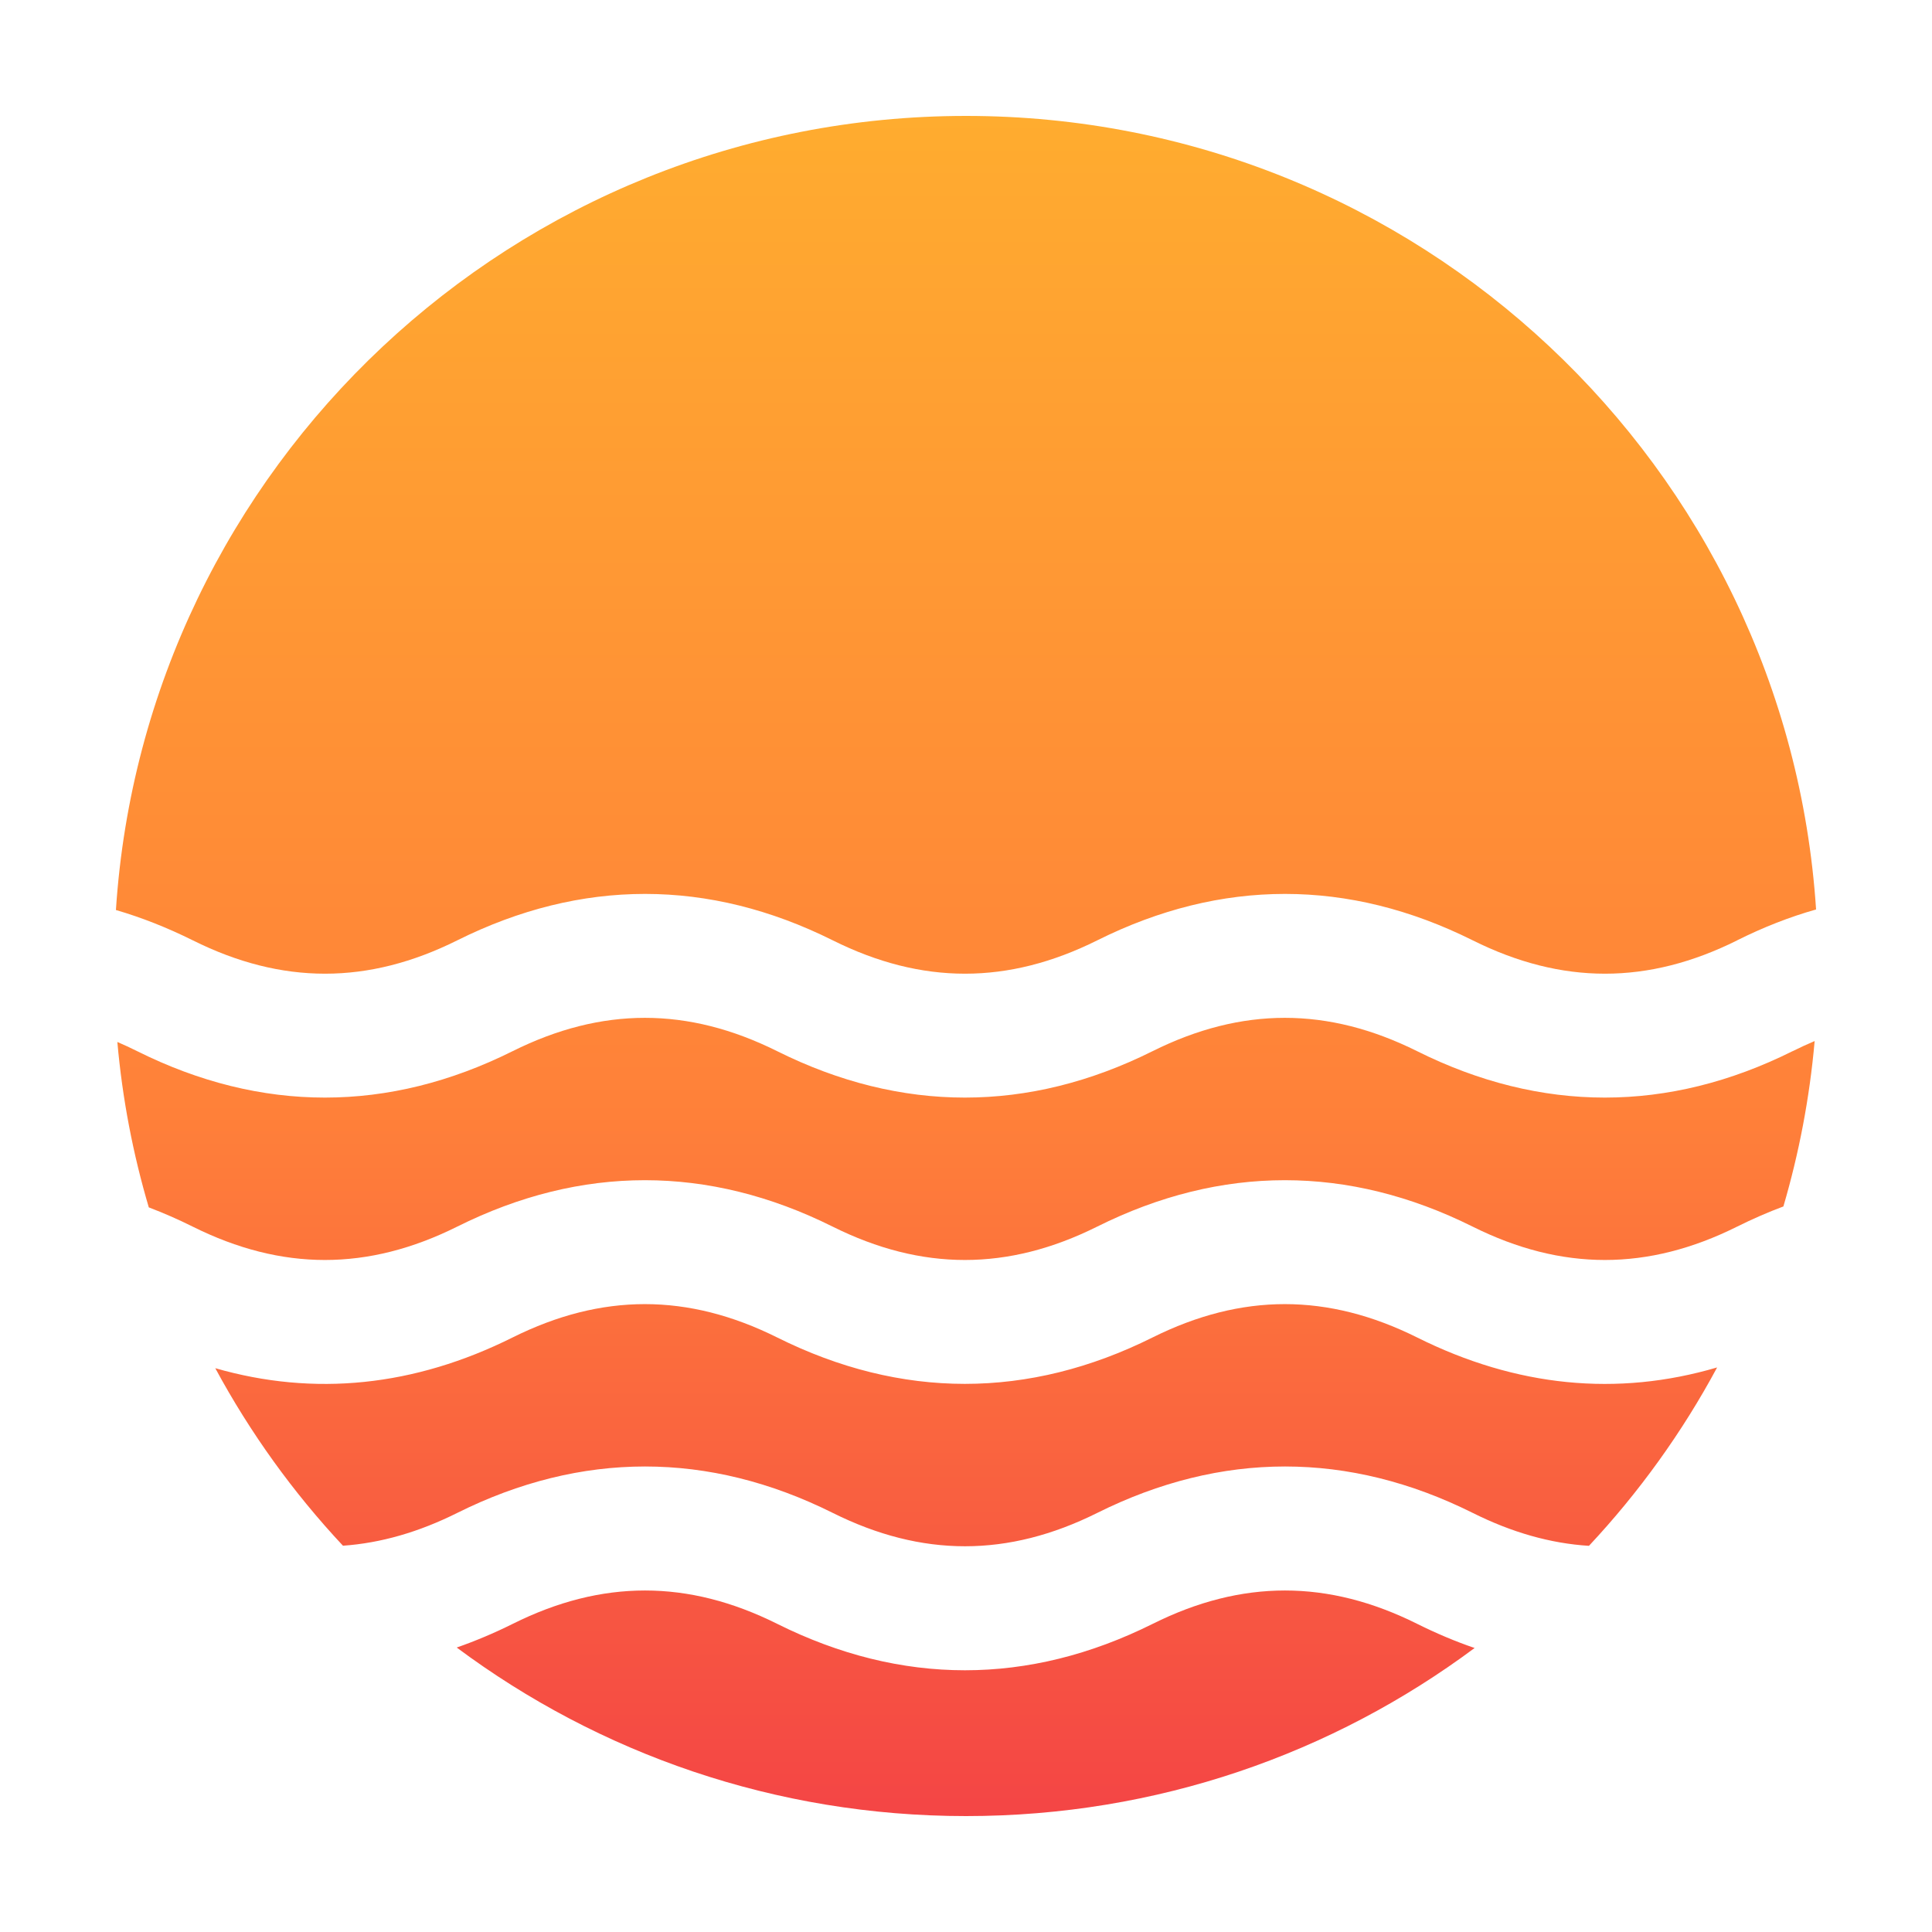 <?xml version="1.0" ?>
<svg xmlns="http://www.w3.org/2000/svg" viewBox="0 0 50 50" fill="none">
	<path fill-rule="evenodd" clip-rule="evenodd" d="M44.956 24.336C45.633 23.998 46.316 23.73 47 23.537C46.247 12.067 36.684 3 25.001 3C13.319 3 3.748 12.077 3 23.551C3.665 23.745 4.33 24.008 4.99 24.336C7.298 25.487 9.526 25.487 11.834 24.336C15.048 22.734 18.34 22.734 21.552 24.336C23.86 25.487 26.088 25.487 28.397 24.336C31.608 22.734 34.903 22.734 38.114 24.336C40.423 25.487 42.65 25.487 44.959 24.336H44.956ZM46.394 27.204C46.585 27.109 46.774 27.023 46.963 26.942C46.833 28.416 46.558 29.846 46.154 31.223C45.754 31.372 45.354 31.547 44.956 31.745C42.648 32.896 40.42 32.896 38.112 31.745C34.898 30.143 31.605 30.143 28.394 31.745C26.086 32.896 23.858 32.896 21.549 31.745C18.336 30.143 15.043 30.143 11.832 31.745C9.523 32.896 7.296 32.896 4.987 31.745C4.609 31.556 4.232 31.392 3.851 31.247C3.444 29.871 3.167 28.441 3.037 26.966C3.209 27.04 3.378 27.118 3.55 27.204C6.761 28.806 10.056 28.806 13.267 27.204C15.576 26.054 17.803 26.054 20.112 27.204C23.326 28.806 26.618 28.806 29.829 27.204C32.138 26.054 34.365 26.054 36.674 27.204C39.885 28.806 43.18 28.806 46.392 27.204H46.394ZM5.571 35.408C6.474 37.081 7.588 38.627 8.876 40.003C9.855 39.934 10.836 39.652 11.834 39.154C15.046 37.552 18.34 37.552 21.552 39.154C23.86 40.305 26.088 40.305 28.397 39.154C31.61 37.552 34.903 37.552 38.114 39.154C39.127 39.66 40.126 39.944 41.122 40.006C42.417 38.622 43.536 37.069 44.439 35.389C41.855 36.151 39.24 35.894 36.674 34.613C34.365 33.463 32.138 33.463 29.829 34.613C26.618 36.215 23.323 36.215 20.112 34.613C17.803 33.463 15.576 33.463 13.267 34.613C10.726 35.882 8.132 36.147 5.569 35.408H5.571ZM11.82 42.638C15.497 45.378 20.058 47 25.001 47C29.945 47 34.491 45.383 38.163 42.65C37.665 42.481 37.17 42.27 36.676 42.025C34.368 40.874 32.14 40.874 29.832 42.025C26.62 43.627 23.326 43.627 20.114 42.025C17.806 40.874 15.578 40.874 13.27 42.025C12.789 42.265 12.303 42.469 11.82 42.638Z" fill="url(#paint0_linear_9176_12710)"/>
	<defs>
		<linearGradient id="paint0_linear_9176_12710" x1="25.001" y1="3" x2="25.001" y2="47" gradientUnits="userSpaceOnUse">
			<stop stop-color="#FFAC2F"/>
			<stop offset="0.58" stop-color="#FF8139"/>
			<stop offset="1" stop-color="#F44545"/>
		</linearGradient>
	</defs>
</svg>